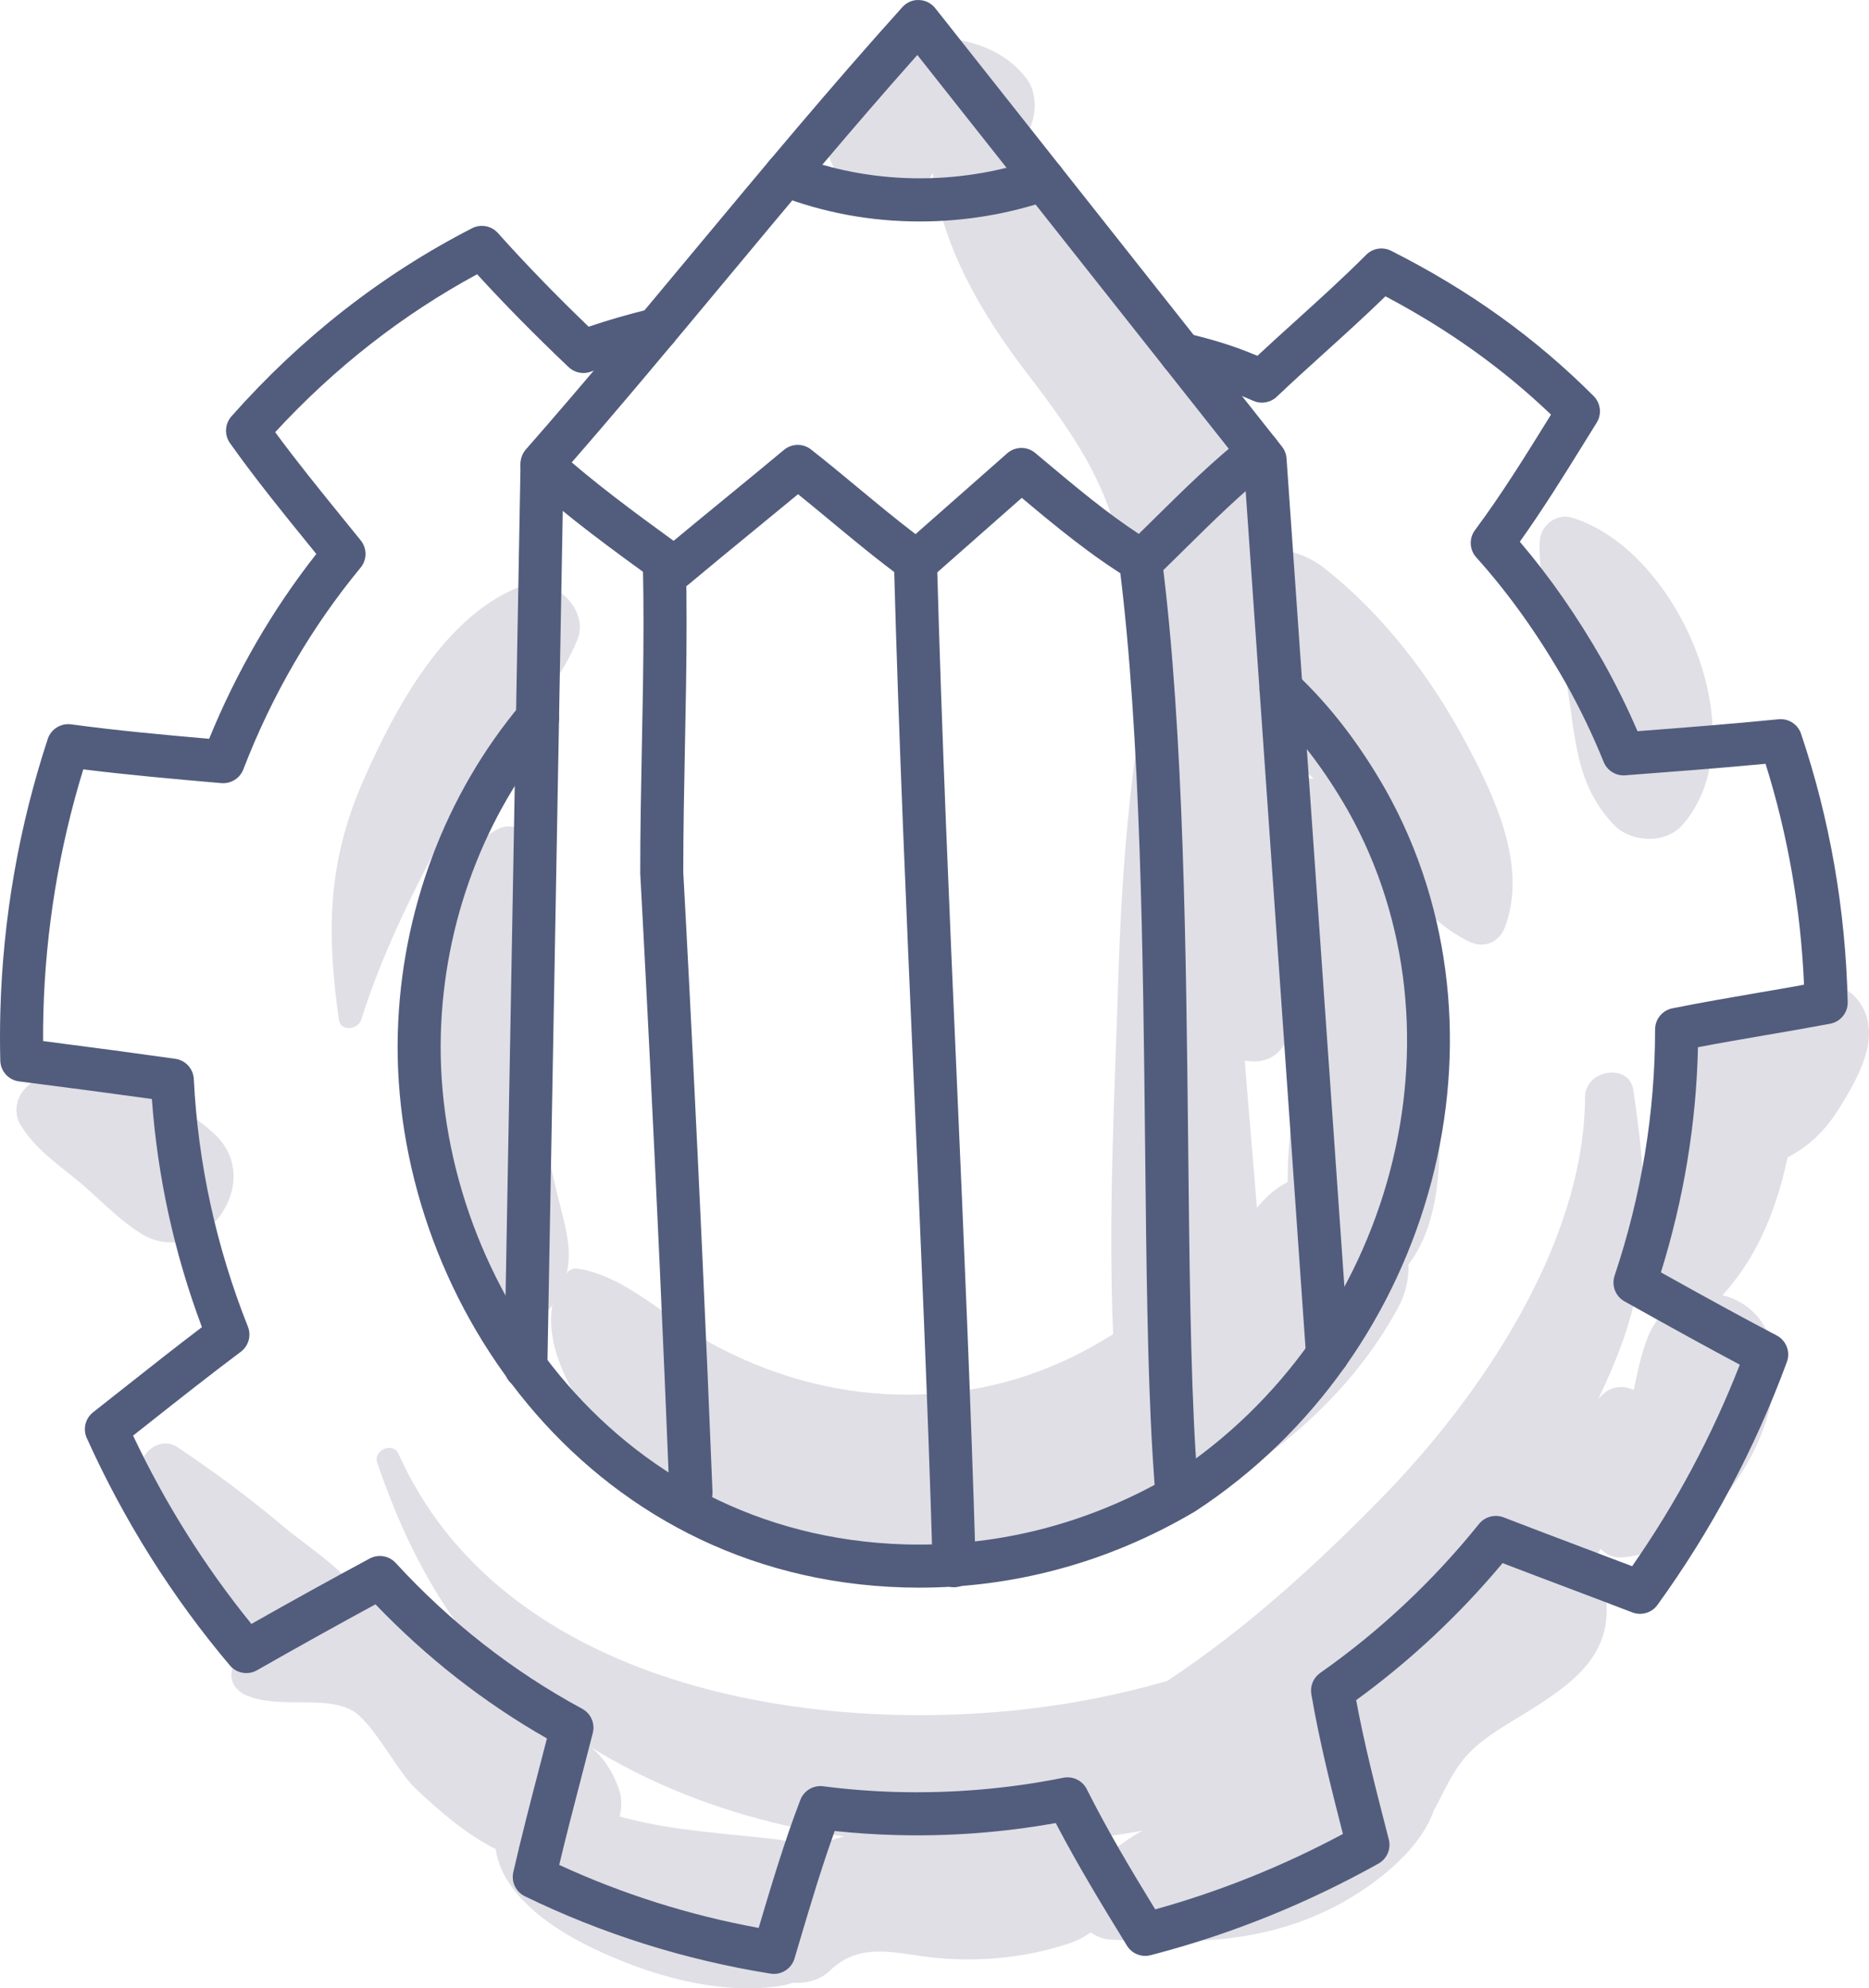 <?xml version="1.0" encoding="UTF-8" standalone="no"?>
<svg
   xmlns:dc="http://purl.org/dc/elements/1.1/"
   xmlns:cc="http://creativecommons.org/ns#"
   xmlns:rdf="http://www.w3.org/1999/02/22-rdf-syntax-ns#"
   xmlns:svg="http://www.w3.org/2000/svg"
   xmlns="http://www.w3.org/2000/svg"
   version="1.1"
   id="svg9039"
   viewBox="0 0 162.75 173.126"
   height="173.126"
   width="162.75">
  <defs
     id="defs9041" />
  <g
     transform="translate(0,-879.236)"
     id="layer1">
    <g
       id="g9012"
       transform="matrix(1.25,0,0,-1.25,-767.926,1063.318)">
      <path
         id="path232"
         style="fill:#e0dfe6;fill-opacity:1;fill-rule:nonzero;stroke:none"
         d="m 653.519,62.661 c -0.886,3.502 -1.651,6.819 -1.881,10.448 -0.313,4.962 1.581,11.402 -0.649,15.904 -0.351,0.708 -1.306,0.852 -1.947,0.511 -5.262,-2.797 -5.915,-12.023 -5.872,-17.323 0.045,-5.607 0.25,-14.918 6.411,-17.039 1.244,-0.428 2.712,0.288 3.359,1.367 1.323,2.207 1.192,3.706 0.579,6.132" />
      <path
         id="path234"
         style="fill:#e0dfe6;fill-opacity:1;fill-rule:nonzero;stroke:none"
         d="m 713.857,76.157 c -0.697,5.645 -2.148,12.704 -6.846,16.389 -1.011,0.794 -2.741,0.674 -3.08,-0.814 -1.211,-5.317 0.423,-11.097 0.693,-16.484 0.154,-3.105 -0.605,-6.862 -0.58,-10.324 -0.623,-0.311 -1.225,-0.763 -1.784,-1.389 -0.119,-0.134 -0.24,-0.262 -0.359,-0.394 -0.427,5.37 -0.943,10.74 -1.255,16.106 -0.484,8.359 -1.139,16.335 -2.713,24.55 -0.276,1.445 -2.554,1.391 -2.868,0 -1.854,-8.21 -2.55,-16.124 -2.815,-24.55 -0.259,-8.253 -0.72,-16.654 -0.363,-24.917 -4.313,-2.715 -9.17,-4.343 -15.017,-4.204 -4.58,0.109 -8.931,1.366 -12.953,3.542 -2.959,1.6 -6.044,4.814 -9.43,5.233 -0.318,0.04 -0.584,-0.202 -0.754,-0.432 -3.169,-4.303 1.906,-10.988 5.086,-13.705 4.788,-4.09 11.021,-6.344 17.277,-6.787 13.366,-0.943 29.149,6.134 35.657,18.233 0.53,0.984 0.738,1.997 0.705,2.976 3.293,4.286 2.003,12.075 1.399,16.971" />
      <path
         id="path236"
         style="fill:#e0dfe6;fill-opacity:1;fill-rule:nonzero;stroke:none"
         d="m 704.946,89.985 c -0.779,6.609 -1.463,13.237 -2.355,19.832 -0.766,5.677 -2.691,9.875 -6.579,14.079 -3.881,4.197 -7.261,8.744 -11.011,13.018 0.326,0.301 0.634,0.64 0.903,1.074 0.64,1.033 0.738,2.707 0,3.73 -2.404,3.327 -7.994,3.759 -11.392,1.421 -1.674,-1.152 -2.764,-3.018 -2.727,-5.081 0.039,-2.123 1.386,-4.332 3.542,-4.809 1.756,-0.39 3.26,0.441 3.993,1.991 0.004,-0.041 0.002,-0.082 0.007,-0.123 0.692,-5.113 3.38,-9.696 6.48,-13.748 3.784,-4.946 6.257,-8.551 7.025,-14.872 0.707,-5.823 1.349,-11.655 2.023,-17.483 0.562,-4.857 0.257,-11.508 4.405,-14.798 1.178,-0.935 3.227,-1.418 4.344,0 3.592,4.556 1.979,10.368 1.342,15.769" />
      <path
         id="path238"
         style="fill:#e0dfe6;fill-opacity:1;fill-rule:nonzero;stroke:none"
         d="m 657.464,22.615 c -1.159,3.292 -3.291,3.736 -6.034,5.337 -2.776,1.621 -4.289,3.817 -6.468,6.045 -4.019,4.11 -10.759,1.41 -14.096,-2.399 -0.781,-0.891 -0.385,-2.002 0.642,-2.432 2.305,-0.965 5.415,0.033 7.357,-1.046 1.454,-0.81 3.114,-4.202 4.403,-5.421 3.339,-3.158 7.813,-6.828 12.428,-4.429 1.414,0.736 2.308,2.813 1.768,4.345" />
      <path
         id="path240"
         style="fill:#e0dfe6;fill-opacity:1;fill-rule:nonzero;stroke:none"
         d="m 686.237,21.309 c -2.133,-0.713 -4.233,-1.381 -6.488,-1.512 -2.201,-0.127 -4.398,0.089 -6.565,-0.446 -3.668,-0.906 -6.068,-3.359 -6.565,-7.066 -0.394,-2.937 3.719,-4.07 5.537,-2.293 2.204,2.154 4.854,1.101 7.593,0.871 3.068,-0.257 6.161,0.055 9.084,1.031 5.929,1.983 3.387,11.415 -2.596,9.415" />
      <path
         id="path242"
         style="fill:#e0dfe6;fill-opacity:1;fill-rule:nonzero;stroke:none"
         d="m 726.182,36.191 c -0.245,1.631 -2.101,2.697 -3.602,2.743 -2.272,0.069 -3.505,-1.219 -5.208,-2.47 -1.722,-1.265 -3.594,-2.278 -5.258,-3.629 -3.334,-2.71 -6.212,-7.487 -3.708,-11.671 1.279,-2.138 4.566,-2.236 5.822,0 0.788,1.403 1.3,2.788 2.436,3.971 1.114,1.159 2.508,1.911 3.862,2.751 3.26,2.027 6.296,4.062 5.656,8.305" />
      <path
         id="path244"
         style="fill:#e0dfe6;fill-opacity:1;fill-rule:nonzero;stroke:none"
         d="m 729.756,71.321 c -0.216,-4.689 -0.61,-9.518 0.524,-14.107 0.37,-1.503 2.288,-1.896 3.349,-0.885 4.084,3.887 5.398,9.557 5.954,14.992 0.634,6.203 -9.533,6.385 -9.827,0" />
      <path
         id="path246"
         style="fill:#e0dfe6;fill-opacity:1;fill-rule:nonzero;stroke:none"
         d="m 723.845,111.204 c -1.137,0.342 -2.217,-0.589 -2.251,-1.715 -0.1,-3.349 1.341,-6.636 1.9,-9.918 0.619,-3.639 0.568,-6.92 3.268,-9.754 1.2,-1.26 3.618,-1.364 4.801,0 5.321,6.139 -0.322,19.167 -7.718,21.387" />
      <path
         id="path248"
         style="fill:#e0dfe6;fill-opacity:1;fill-rule:nonzero;stroke:none"
         d="m 640.468,33.767 c -0.543,3.287 -4.092,5.234 -6.455,7.224 -2.331,1.962 -4.778,3.776 -7.31,5.467 -1.267,0.845 -2.908,-0.551 -2.518,-1.935 0.908,-3.228 2.312,-6.229 4.211,-8.993 2.138,-3.109 4.274,-6.352 8.302,-6.711 2.771,-0.248 4.144,2.683 3.77,4.948" />
      <path
         id="path250"
         style="fill:#e0dfe6;fill-opacity:1;fill-rule:nonzero;stroke:none"
         d="m 668.295,19.156 c -3.492,0.403 -6.759,0.56 -10.199,1.418 -2.769,0.691 -5.481,1.787 -8.219,0.594 -0.678,-0.296 -1.007,-1.135 -1.041,-1.815 -0.18,-3.678 3.835,-6.383 6.78,-7.788 3.826,-1.827 8.41,-3.203 12.679,-2.693 6.588,0.785 6.624,9.518 0,10.284" />
      <path
         id="path252"
         style="fill:#e0dfe6;fill-opacity:1;fill-rule:nonzero;stroke:none"
         d="m 713.6,25.698 c -3.396,5.1 -9.135,-0.272 -12.491,-2.343 -4.101,-2.529 -8.746,-3.254 -11.489,-7.506 -1.061,-1.644 0.352,-3.612 2.122,-3.697 5.194,-0.25 9.928,-0.32 14.796,1.915 3.912,1.796 10.385,6.643 7.062,11.631" />
      <path
         id="path254"
         style="fill:#e0dfe6;fill-opacity:1;fill-rule:nonzero;stroke:none"
         d="m 737.928,52.761 c -0.549,5.07 -7.019,6.111 -8.861,1.199 -0.786,-2.1 -0.942,-4.386 -1.687,-6.522 -0.688,-1.973 -1.814,-3.789 -2.14,-5.872 -0.202,-1.298 0.554,-2.893 2.12,-2.783 5.895,0.414 11.178,8.339 10.568,13.978" />
      <path
         id="path256"
         style="fill:#e0dfe6;fill-opacity:1;fill-rule:nonzero;stroke:none"
         d="m 629.361,68.196 c -1.719,1.67 -3.937,2.566 -6.161,3.368 -1.905,0.687 -4.111,1.151 -6.093,0.532 -1.321,-0.412 -2.082,-1.983 -1.315,-3.229 0.938,-1.522 2.345,-2.543 3.718,-3.642 1.566,-1.253 2.887,-2.765 4.589,-3.848 4.174,-2.655 8.784,3.394 5.262,6.819" />
      <path
         id="path258"
         style="fill:#e0dfe6;fill-opacity:1;fill-rule:nonzero;stroke:none"
         d="m 740.264,78.755 c -2.241,-0.421 -4.29,-2.341 -5.588,-4.12 -1.333,-1.829 -1.833,-4.381 -0.993,-6.542 0.573,-1.476 1.958,-2.524 3.619,-2.055 2.074,0.585 3.753,1.868 4.925,3.663 0.907,1.388 1.986,3.201 2.253,4.839 0.433,2.669 -1.49,4.727 -4.216,4.215" />
      <path
         id="path260"
         style="fill:#e0dfe6;fill-opacity:1;fill-rule:nonzero;stroke:none"
         d="m 725.874,50.017 c -0.064,-0.067 -0.127,-0.131 -0.191,-0.198 0.567,1.178 1.094,2.381 1.558,3.625 2.306,6.191 1.8,11.507 0.885,17.88 -0.279,1.947 -3.358,1.423 -3.365,-0.456 -0.041,-10.234 -7.301,-20.923 -14.172,-27.944 -4.53,-4.631 -9.466,-9.142 -14.944,-12.753 -3.365,-0.97 -6.907,-1.672 -10.687,-2.053 -15.335,-1.549 -35.776,2.074 -42.864,17.89 -0.373,0.832 -1.772,0.24 -1.477,-0.623 2.827,-8.295 7.003,-14.857 14.593,-19.646 8.582,-5.414 18.843,-7.292 28.86,-7.017 18.833,0.518 40.272,9.359 45.316,29.25 0.499,1.968 -2.039,3.626 -3.512,2.045" />
      <path
         id="path262"
         style="fill:#e0dfe6;fill-opacity:1;fill-rule:nonzero;stroke:none"
         d="m 650.785,106.479 c -5.406,-1.94 -8.927,-8.562 -11.125,-13.563 -2.543,-5.783 -2.556,-10.617 -1.714,-16.688 0.117,-0.844 1.344,-0.688 1.558,0 1.535,4.914 4.211,10.24 6.76,14.695 2.399,4.191 6.498,7.376 8.299,11.778 0.871,2.13 -1.715,4.518 -3.778,3.778" />
      <path
         id="path264"
         style="fill:#e0dfe6;fill-opacity:1;fill-rule:nonzero;stroke:none"
         d="m 716.366,95.706 c -2.415,4.486 -5.704,8.778 -9.719,11.946 -5.622,4.438 -13.689,-3.164 -8.056,-8.057 3.399,-2.952 6.774,-5.843 9.768,-9.228 2.579,-2.917 4.705,-6.94 8.311,-8.687 1.061,-0.512 2.109,-0.064 2.518,1.025 1.609,4.287 -0.806,9.255 -2.822,13.001" />
      <path
         id="path748"
         style="fill:#525d7d;fill-opacity:1;fill-rule:nonzero;stroke:none"
         d="m 678.382,36.672 c -0.354,0 -0.709,0.005 -1.063,0.015 -22.41,0.643 -35.755,20.541 -35.267,38.608 0.229,8.458 3.278,16.597 8.583,22.921 0.532,0.633 1.48,0.717 2.114,0.185 0.634,-0.533 0.717,-1.479 0.185,-2.113 -4.873,-5.807 -7.673,-13.291 -7.884,-21.074 -0.448,-16.627 11.794,-34.939 32.355,-35.529 3.306,-0.09 6.6,0.29 9.794,1.141 3.07,0.818 6.037,2.065 8.816,3.707 15.401,10.056 20.913,30.824 12.232,46.26 -1.682,2.94 -3.545,5.358 -5.692,7.382 -0.603,0.568 -0.632,1.517 -0.063,2.12 0.568,0.603 1.519,0.63 2.12,0.063 2.366,-2.229 4.408,-4.875 6.244,-8.086 9.446,-16.794 3.496,-39.349 -13.258,-50.287 -3.073,-1.816 -6.292,-3.17 -9.627,-4.057 -3.13,-0.834 -6.35,-1.256 -9.589,-1.256" />
      <path
         id="path750"
         style="fill:#525d7d;fill-opacity:1;fill-rule:nonzero;stroke:none"
         d="m 668.251,9.768 c -0.079,0 -0.159,0.006 -0.238,0.019 -5.964,0.953 -11.719,2.766 -17.108,5.387 -0.627,0.304 -0.962,1.003 -0.806,1.682 0.569,2.488 1.224,5.007 1.858,7.442 0.162,0.624 0.324,1.247 0.485,1.87 -4.378,2.496 -8.388,5.632 -11.944,9.343 -2.65,-1.436 -5.421,-2.979 -8.254,-4.593 -0.63,-0.36 -1.423,-0.218 -1.889,0.335 -4.02,4.758 -7.375,10.088 -9.969,15.841 -0.284,0.628 -0.101,1.37 0.441,1.795 l 2.143,1.691 c 1.771,1.399 3.593,2.839 5.437,4.239 -1.924,5.135 -3.094,10.47 -3.486,15.892 -2.699,0.376 -5.803,0.787 -9.251,1.226 -0.735,0.094 -1.292,0.711 -1.31,1.451 -0.027,1.144 -0.026,2.298 0.005,3.433 0.174,6.449 1.284,12.832 3.302,18.971 0.225,0.686 0.912,1.11 1.627,1.017 3.163,-0.429 6.429,-0.728 9.615,-1.008 1.908,4.671 4.414,8.994 7.467,12.877 l -0.467,0.575 c -1.865,2.297 -3.793,4.672 -5.547,7.145 -0.403,0.57 -0.361,1.34 0.099,1.863 4.842,5.472 10.481,9.882 16.763,13.106 0.606,0.311 1.349,0.173 1.803,-0.335 1.916,-2.141 3.99,-4.282 6.322,-6.525 1.259,0.433 2.646,0.834 4.366,1.261 0.798,0.202 1.618,-0.288 1.818,-1.092 0.201,-0.804 -0.289,-1.618 -1.093,-1.818 -2.02,-0.504 -3.541,-0.961 -4.931,-1.481 -0.536,-0.202 -1.144,-0.078 -1.559,0.317 -2.345,2.228 -4.438,4.353 -6.372,6.468 -5.202,-2.816 -9.925,-6.509 -14.067,-11.001 1.51,-2.055 3.142,-4.065 4.727,-6.018 l 1.233,-1.521 c 0.447,-0.554 0.443,-1.347 -0.01,-1.896 -3.433,-4.16 -6.181,-8.889 -8.17,-14.056 -0.241,-0.625 -0.871,-1.011 -1.531,-0.955 l -0.203,0.017 c -3.094,0.271 -6.28,0.55 -9.416,0.942 -1.689,-5.498 -2.623,-11.188 -2.778,-16.934 -0.018,-0.659 -0.025,-1.325 -0.022,-1.992 3.463,-0.445 6.557,-0.862 9.212,-1.237 0.712,-0.1 1.252,-0.692 1.288,-1.41 0.296,-5.897 1.564,-11.7 3.767,-17.245 0.251,-0.63 0.048,-1.348 -0.495,-1.755 -2.123,-1.588 -4.237,-3.258 -6.282,-4.875 l -1.22,-0.962 c 2.227,-4.713 4.994,-9.117 8.242,-13.118 2.836,1.607 5.602,3.136 8.237,4.554 0.607,0.324 1.354,0.198 1.816,-0.307 3.797,-4.133 8.168,-7.551 12.99,-10.157 0.606,-0.326 0.91,-1.023 0.74,-1.69 -0.255,-1.001 -0.515,-2.002 -0.776,-3.003 -0.528,-2.03 -1.071,-4.117 -1.564,-6.183 4.416,-2.036 9.08,-3.509 13.895,-4.389 0.877,2.95 1.783,5.998 2.902,8.915 0.248,0.648 0.906,1.041 1.593,0.951 1.67,-0.215 3.372,-0.349 5.058,-0.397 3.905,-0.108 7.839,0.221 11.67,0.99 0.664,0.131 1.332,-0.193 1.635,-0.797 1.423,-2.835 3.008,-5.5 4.765,-8.371 4.513,1.253 8.903,3.017 13.077,5.254 -0.815,3.18 -1.638,6.454 -2.2,9.736 -0.098,0.571 0.143,1.147 0.617,1.48 4.136,2.904 7.859,6.396 11.065,10.379 0.41,0.509 1.105,0.69 1.71,0.459 1.825,-0.707 3.654,-1.397 5.481,-2.087 1.159,-0.438 2.318,-0.876 3.475,-1.317 3.044,4.36 5.561,9.073 7.5,14.038 -2.046,1.088 -4.642,2.514 -8.033,4.412 -0.628,0.352 -0.919,1.101 -0.69,1.784 1.875,5.606 2.824,11.377 2.822,17.156 0,0.714 0.503,1.33 1.203,1.471 2.004,0.404 4.038,0.753 6.006,1.091 1.057,0.181 2.113,0.362 3.167,0.552 -0.228,5.28 -1.129,10.446 -2.681,15.391 -3.339,-0.314 -6.737,-0.572 -9.774,-0.802 -0.646,-0.052 -1.259,0.327 -1.504,0.932 -0.766,1.894 -1.663,3.758 -2.666,5.54 -1.901,3.327 -3.934,6.179 -6.209,8.71 -0.478,0.532 -0.514,1.326 -0.087,1.9 1.829,2.454 3.492,5.136 5.1,7.73 l 0.194,0.315 c -3.377,3.227 -7.168,5.935 -11.534,8.24 -1.388,-1.352 -2.822,-2.65 -4.217,-3.912 -1.13,-1.023 -2.256,-2.041 -3.35,-3.081 -0.436,-0.415 -1.077,-0.531 -1.628,-0.29 -0.503,0.216 -1.011,0.427 -1.528,0.632 -1.324,0.528 -2.685,0.884 -3.842,1.163 -0.805,0.194 -1.301,1.004 -1.107,1.81 0.194,0.805 1.005,1.298 1.81,1.106 1.26,-0.303 2.751,-0.694 4.251,-1.292 0.232,-0.092 0.464,-0.186 0.693,-0.281 0.885,0.825 1.785,1.64 2.689,2.457 1.63,1.476 3.316,3.001 4.886,4.578 0.458,0.461 1.161,0.573 1.739,0.281 5.437,-2.745 10.052,-6.056 14.109,-10.121 0.493,-0.494 0.58,-1.261 0.212,-1.853 l -0.827,-1.332 c -1.433,-2.312 -2.908,-4.692 -4.529,-6.961 2.097,-2.458 3.997,-5.19 5.786,-8.319 0.888,-1.581 1.697,-3.217 2.413,-4.878 3.109,0.236 6.53,0.503 9.826,0.83 0.706,0.066 1.347,-0.353 1.569,-1.015 2.008,-5.967 3.101,-12.254 3.248,-18.685 0.017,-0.735 -0.501,-1.372 -1.221,-1.508 -1.491,-0.281 -2.986,-0.538 -4.481,-0.794 -1.554,-0.267 -3.15,-0.54 -4.729,-0.842 -0.116,-5.281 -0.982,-10.546 -2.581,-15.684 3.5,-1.954 6.08,-3.359 8.061,-4.392 0.669,-0.349 0.975,-1.141 0.714,-1.849 -2.222,-6.034 -5.255,-11.728 -9.016,-16.925 -0.398,-0.551 -1.119,-0.763 -1.753,-0.52 -1.511,0.581 -3.028,1.153 -4.547,1.728 -1.496,0.564 -2.994,1.13 -4.49,1.705 -3.013,-3.604 -6.438,-6.809 -10.2,-9.546 0.568,-3.064 1.34,-6.067 2.152,-9.229 l 0.122,-0.473 c 0.169,-0.66 -0.126,-1.351 -0.721,-1.683 -4.883,-2.73 -10.065,-4.834 -15.4,-6.256 l -0.474,-0.124 c -0.636,-0.167 -1.304,0.107 -1.648,0.667 -1.752,2.848 -3.451,5.649 -4.959,8.538 -3.696,-0.661 -7.473,-0.945 -11.226,-0.834 -1.388,0.039 -2.786,0.133 -4.171,0.28 -0.902,-2.494 -1.677,-5.1 -2.429,-7.631 l -0.372,-1.252 c -0.192,-0.643 -0.783,-1.071 -1.436,-1.071" />
      <path
         id="path752"
         style="fill:#525d7d;fill-opacity:1;fill-rule:nonzero;stroke:none"
         d="m 650.971,50.498 c -0.856,0.015 -1.515,0.698 -1.501,1.527 l 1.134,62.974 c 0.007,0.354 0.139,0.695 0.373,0.962 3.964,4.517 7.905,9.253 11.716,13.832 4.691,5.636 9.543,11.465 14.509,16.975 0.296,0.328 0.722,0.523 1.162,0.495 0.441,-0.013 0.854,-0.221 1.129,-0.568 l 24.153,-30.539 c 0.188,-0.237 0.299,-0.524 0.319,-0.826 l 4.352,-62.295 c 0.058,-0.826 -0.565,-1.543 -1.392,-1.601 -0.821,-0.065 -1.543,0.565 -1.6,1.392 l -4.32,61.832 -22.76,28.778 c -4.517,-5.075 -8.949,-10.399 -13.245,-15.562 -3.708,-4.455 -7.539,-9.057 -11.406,-13.479 L 652.47,51.97 c -0.014,-0.818 -0.683,-1.472 -1.499,-1.472" />
      <path
         id="path754"
         style="fill:#525d7d;fill-opacity:1;fill-rule:nonzero;stroke:none"
         d="m 678.409,131.838 c -3.437,0 -6.765,0.62 -9.893,1.844 -0.771,0.302 -1.152,1.172 -0.849,1.944 0.301,0.772 1.173,1.151 1.943,0.849 5.291,-2.07 11.404,-2.174 16.92,-0.289 0.78,0.268 1.636,-0.15 1.904,-0.935 0.268,-0.783 -0.151,-1.636 -0.935,-1.905 -2.932,-1.001 -5.991,-1.508 -9.09,-1.508" />
      <path
         id="path756"
         style="fill:#525d7d;fill-opacity:1;fill-rule:nonzero;stroke:none"
         d="m 661.332,106.191 c -0.309,0 -0.618,0.095 -0.881,0.286 l -0.345,0.249 c -3.017,2.189 -6.137,4.452 -9.006,7.028 -0.616,0.553 -0.668,1.502 -0.114,2.118 0.553,0.616 1.501,0.668 2.118,0.114 2.567,-2.304 5.397,-4.387 8.162,-6.394 1.236,1.027 2.482,2.048 3.728,3.07 1.324,1.085 2.649,2.171 3.96,3.265 0.544,0.453 1.329,0.464 1.886,0.028 1.115,-0.874 2.206,-1.779 3.298,-2.686 1.296,-1.074 2.626,-2.178 3.981,-3.21 l 6.384,5.628 c 0.555,0.491 1.387,0.502 1.955,0.027 l 0.683,-0.573 c 2.186,-1.833 4.266,-3.577 6.532,-5.065 0.359,0.351 0.715,0.703 1.072,1.055 2.017,1.991 4.103,4.05 6.361,5.825 0.65,0.512 1.596,0.399 2.106,-0.253 0.512,-0.651 0.399,-1.595 -0.252,-2.107 -2.125,-1.668 -4.15,-3.668 -6.108,-5.6 -0.643,-0.636 -1.288,-1.272 -1.937,-1.899 -0.492,-0.473 -1.24,-0.555 -1.821,-0.203 -2.733,1.66 -5.196,3.699 -7.573,5.692 l -6.329,-5.58 c -0.527,-0.467 -1.308,-0.502 -1.875,-0.09 -1.765,1.282 -3.457,2.686 -5.094,4.045 -0.761,0.63 -1.52,1.26 -2.288,1.88 -1.009,-0.835 -2.024,-1.667 -3.04,-2.499 -1.54,-1.263 -3.081,-2.525 -4.6,-3.8 -0.277,-0.233 -0.62,-0.351 -0.963,-0.351" />
      <path
         id="path758"
         style="fill:#525d7d;fill-opacity:1;fill-rule:nonzero;stroke:none"
         d="m 662.475,41.781 c -0.801,0 -1.466,0.633 -1.498,1.44 -0.901,22.6 -2.024,42.996 -2.036,43.199 -0.002,2.99 0.057,5.935 0.113,8.783 0.057,2.846 0.115,5.788 0.115,8.69 0,1.324 -0.011,2.651 -0.041,3.981 -0.019,0.828 0.637,1.514 1.465,1.534 0.81,-0.006 1.515,-0.638 1.535,-1.466 0.03,-1.353 0.041,-2.702 0.041,-4.049 0,-2.932 -0.058,-5.889 -0.116,-8.75 -0.055,-2.833 -0.114,-5.763 -0.114,-8.64 0.009,-0.121 1.134,-20.538 2.036,-43.162 0.033,-0.828 -0.611,-1.526 -1.439,-1.559 -0.021,-7e-4 -0.04,-7e-4 -0.061,-7e-4" />
      <path
         id="path760"
         style="fill:#525d7d;fill-opacity:1;fill-rule:nonzero;stroke:none"
         d="m 680.811,36.699 c -0.808,0 -1.475,0.643 -1.498,1.456 -0.331,11.264 -0.832,22.72 -1.316,33.798 -0.515,11.767 -1.047,23.935 -1.376,35.914 -0.024,0.828 0.63,1.518 1.458,1.54 0.851,0.001 1.517,-0.644 1.54,-1.458 0.329,-11.953 0.861,-24.109 1.375,-35.865 0.485,-11.089 0.986,-22.556 1.317,-33.841 0.025,-0.828 -0.627,-1.519 -1.5,-1.544" />
      <path
         id="path762"
         style="fill:#525d7d;fill-opacity:1;fill-rule:nonzero;stroke:none"
         d="m 696.293,42.112 c -0.778,0 -1.436,0.601 -1.495,1.389 -0.061,0.836 -0.12,1.677 -0.17,2.522 -0.35,5.803 -0.43,13.339 -0.514,21.318 -0.143,13.414 -0.303,28.618 -1.774,40.38 -0.102,0.823 0.481,1.573 1.302,1.675 0.823,0.098 1.572,-0.479 1.675,-1.302 1.492,-11.933 1.653,-27.227 1.797,-40.721 0.084,-7.941 0.163,-15.441 0.508,-21.169 0.05,-0.831 0.107,-1.658 0.169,-2.481 0.061,-0.826 -0.559,-1.545 -1.385,-1.607 -0.038,-0.003 -0.075,-0.004 -0.113,-0.004" />
    </g>
  </g>
</svg>
